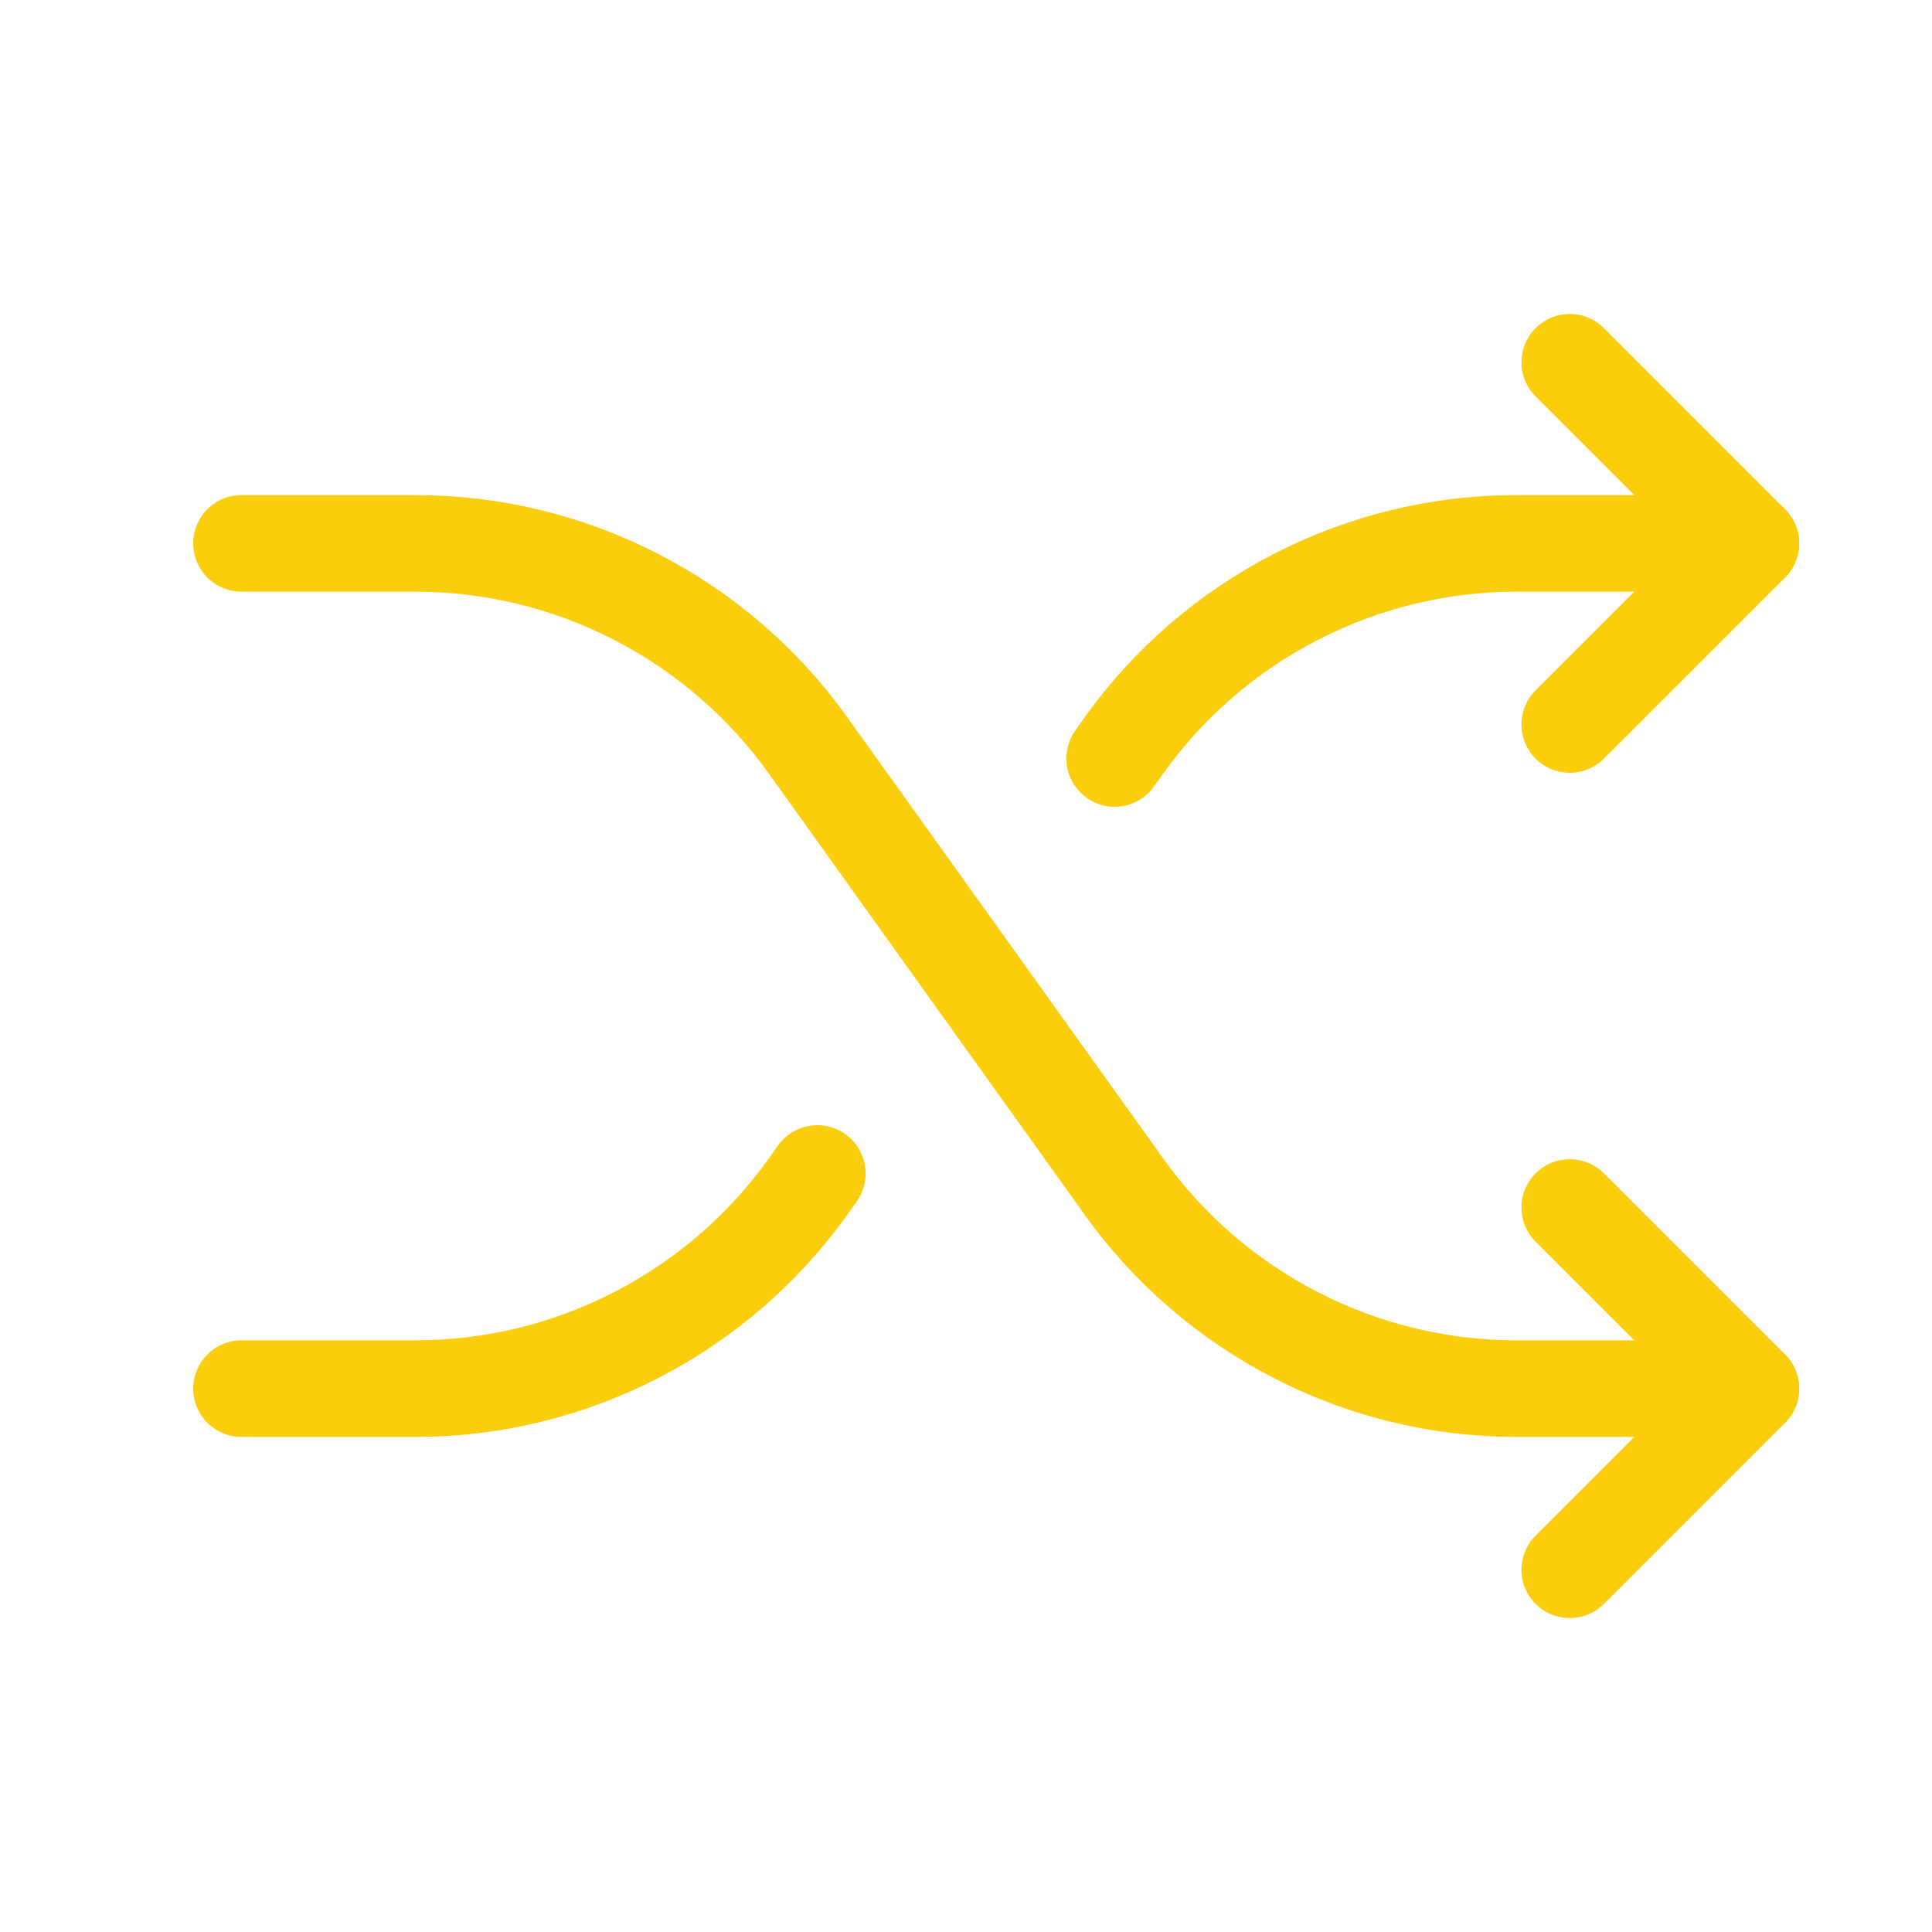 <svg width="20" height="20" viewBox="0 0 20 20" fill="none" xmlns="http://www.w3.org/2000/svg">
<path d="M2.5 5.625H4.305C5.1 5.626 5.883 5.816 6.589 6.181C7.296 6.545 7.905 7.072 8.367 7.719L11.633 12.281C12.095 12.928 12.704 13.455 13.411 13.819C14.117 14.184 14.9 14.374 15.695 14.375H18.125" stroke="#FACD0D" stroke-linecap="round" stroke-linejoin="round"/>
<path d="M16.25 3.75L18.125 5.625L16.25 7.5" stroke="#FACD0D" stroke-linecap="round" stroke-linejoin="round"/>
<path d="M16.25 12.5L18.125 14.375L16.25 16.25" stroke="#FACD0D" stroke-linecap="round" stroke-linejoin="round"/>
<path d="M11.539 7.852L11.633 7.719C12.095 7.072 12.704 6.545 13.411 6.181C14.117 5.816 14.9 5.626 15.695 5.625H18.125" stroke="#FACD0D" stroke-linecap="round" stroke-linejoin="round"/>
<path d="M2.5 14.375H4.305C5.1 14.374 5.883 14.184 6.589 13.819C7.296 13.455 7.905 12.928 8.367 12.281L8.461 12.148" stroke="#FACD0D" stroke-linecap="round" stroke-linejoin="round"/>
</svg>

